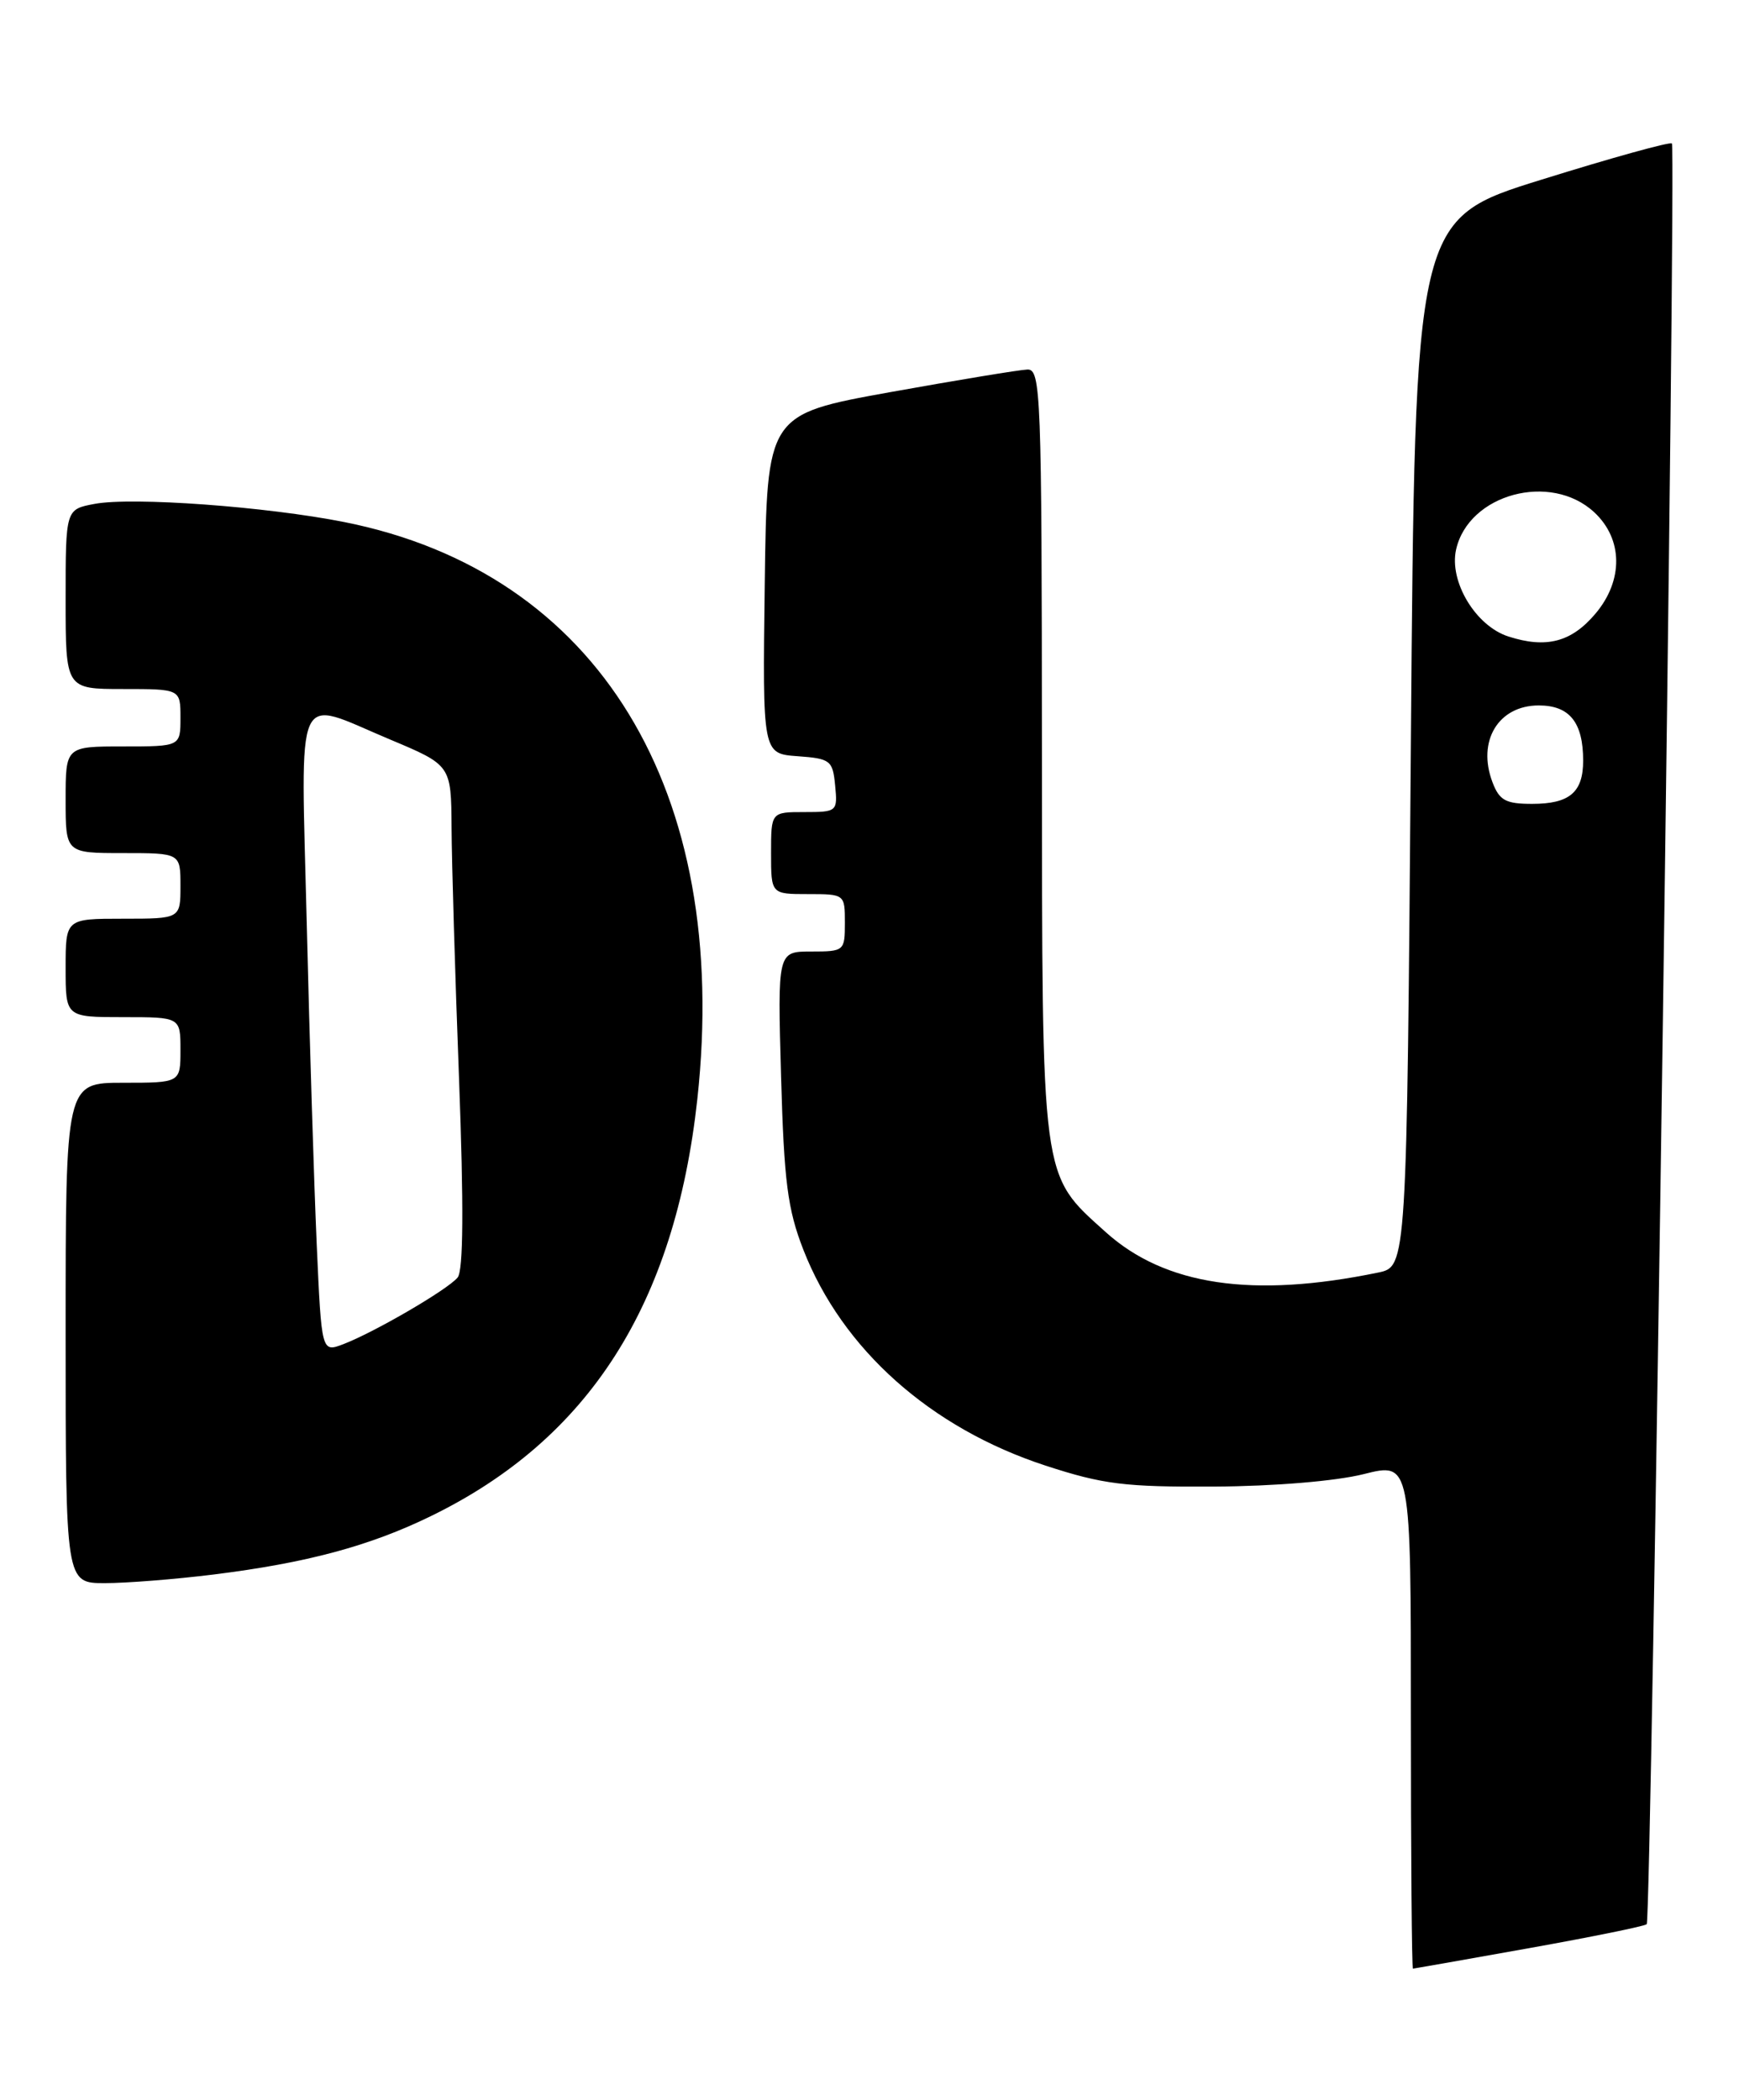 <?xml version="1.0" encoding="UTF-8" standalone="no"?>
<!DOCTYPE svg PUBLIC "-//W3C//DTD SVG 1.1//EN" "http://www.w3.org/Graphics/SVG/1.1/DTD/svg11.dtd" >
<svg xmlns="http://www.w3.org/2000/svg" xmlns:xlink="http://www.w3.org/1999/xlink" version="1.1" viewBox="0 0 212 256">
 <g >
 <path fill="currentColor"
d=" M 186.41 237.50 C 194.06 236.13 200.51 234.82 200.75 234.58 C 201.31 234.02 204.36 18.03 203.82 17.49 C 203.60 17.26 196.46 19.24 187.96 21.89 C 172.50 26.69 172.50 26.69 172.00 90.55 C 171.50 154.42 171.50 154.42 168.00 155.14 C 152.70 158.30 142.01 156.71 134.80 150.21 C 126.85 143.04 127.05 144.49 127.02 91.75 C 127.00 47.88 126.89 45.00 125.25 45.05 C 124.29 45.08 116.75 46.33 108.50 47.81 C 93.50 50.52 93.50 50.52 93.23 71.20 C 92.96 91.88 92.96 91.88 97.23 92.19 C 101.24 92.48 101.52 92.70 101.81 95.75 C 102.12 98.93 102.05 99.00 98.06 99.00 C 94.00 99.00 94.00 99.00 94.00 104.00 C 94.00 109.00 94.00 109.00 98.50 109.00 C 102.98 109.00 103.00 109.02 103.00 112.50 C 103.00 115.93 102.92 116.00 98.89 116.00 C 94.79 116.00 94.79 116.00 95.22 131.25 C 95.58 144.08 96.02 147.43 97.93 152.34 C 102.67 164.49 113.44 174.09 127.45 178.67 C 134.47 180.96 137.09 181.29 148.00 181.23 C 155.37 181.19 162.86 180.56 166.25 179.71 C 172.00 178.26 172.00 178.26 172.00 209.13 C 172.00 226.11 172.11 240.00 172.25 240.00 C 172.39 239.99 178.76 238.87 186.41 237.50 Z  M 26.03 191.95 C 37.36 190.54 45.06 188.48 52.53 184.83 C 71.80 175.44 82.27 159.05 85.01 134.01 C 89.12 96.33 72.91 69.81 42.00 63.65 C 32.50 61.76 16.14 60.56 11.53 61.43 C 8.00 62.09 8.00 62.09 8.00 73.05 C 8.00 84.00 8.00 84.00 15.00 84.00 C 22.00 84.00 22.00 84.00 22.00 87.50 C 22.00 91.00 22.00 91.00 15.00 91.00 C 8.00 91.00 8.00 91.00 8.00 97.50 C 8.00 104.00 8.00 104.00 15.00 104.00 C 22.00 104.00 22.00 104.00 22.00 108.00 C 22.00 112.00 22.00 112.00 15.00 112.00 C 8.00 112.00 8.00 112.00 8.00 118.00 C 8.00 124.00 8.00 124.00 15.00 124.00 C 22.00 124.00 22.00 124.00 22.00 128.00 C 22.00 132.00 22.00 132.00 15.00 132.00 C 8.00 132.00 8.00 132.00 8.00 162.50 C 8.00 193.00 8.00 193.00 12.78 193.00 C 15.40 193.00 21.37 192.53 26.03 191.95 Z  M 181.95 95.37 C 180.04 90.35 182.66 86.00 187.59 86.00 C 191.34 86.00 193.00 88.06 193.00 92.73 C 193.00 96.60 191.34 98.00 186.78 98.00 C 183.56 98.00 182.79 97.58 181.95 95.37 Z  M 183.87 77.59 C 179.89 76.30 176.64 70.89 177.51 67.00 C 179.03 60.22 189.04 57.52 194.35 62.45 C 197.86 65.71 197.93 70.74 194.51 74.80 C 191.58 78.28 188.51 79.09 183.87 77.59 Z  M 38.61 151.69 C 38.29 144.43 37.74 126.91 37.40 112.75 C 36.68 83.05 35.72 85.19 47.52 90.14 C 55.00 93.28 55.00 93.28 55.05 100.89 C 55.07 105.07 55.48 118.85 55.96 131.50 C 56.54 147.02 56.49 154.90 55.79 155.74 C 54.58 157.22 45.62 162.43 41.85 163.87 C 39.20 164.88 39.20 164.88 38.61 151.69 Z "/>
</g>
</svg>